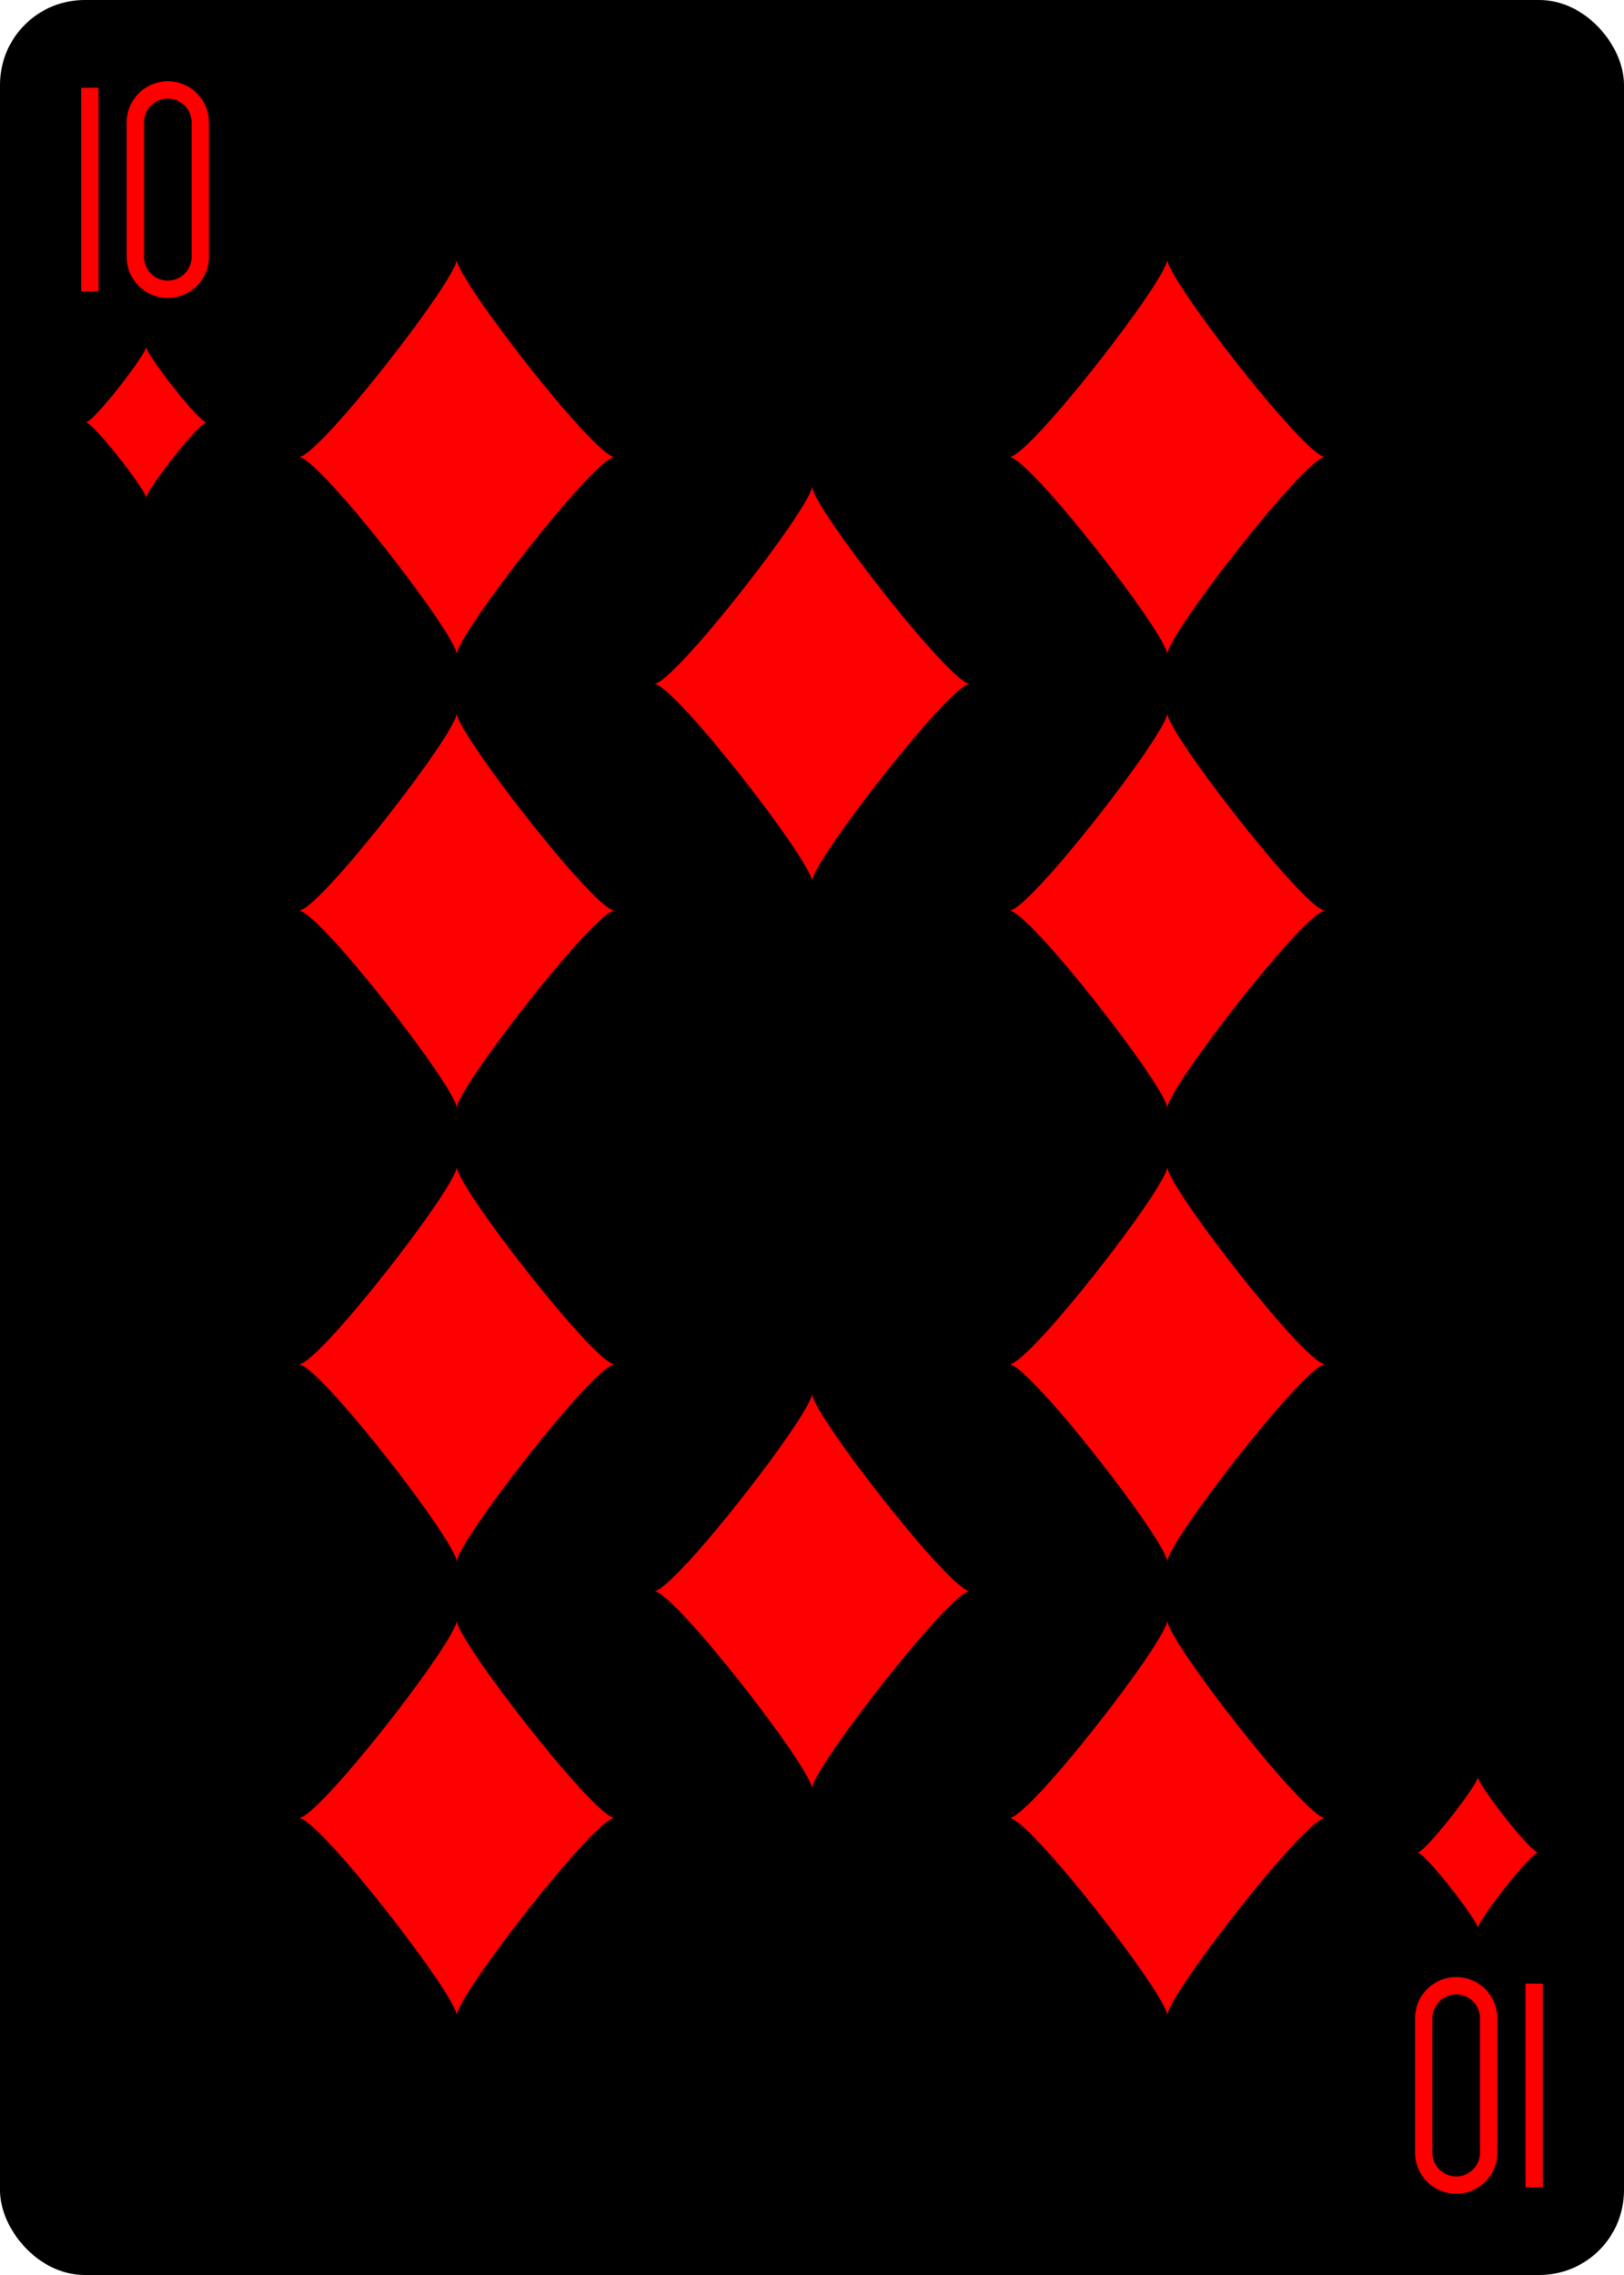 <?xml version="1.0" encoding="UTF-8" standalone="no"?>
<svg xmlns="http://www.w3.org/2000/svg" xmlns:xlink="http://www.w3.org/1999/xlink" class="card" face="TD" height="3.5in" preserveAspectRatio="none" viewBox="-120 -168 240 336" width="2.5in"><defs><symbol id="SDT" viewBox="-600 -600 1200 1200" preserveAspectRatio="xMinYMid"><path d="M-400 0C-350 0 0 -450 0 -500C0 -450 350 0 400 0C350 0 0 450 0 500C0 450 -350 0 -400 0Z" fill="red"></path></symbol><symbol id="VDT" viewBox="-500 -500 1000 1000" preserveAspectRatio="xMinYMid"><path d="M-260 430L-260 -430M-50 0L-50 -310A150 150 0 0 1 250 -310L250 310A150 150 0 0 1 -50 310Z" stroke="red" stroke-width="80" stroke-linecap="square" stroke-miterlimit="1.5" fill="none"></path></symbol></defs><rect width="239" height="335" x="-119.5" y="-167.5" rx="12" ry="12" fill="#000000" stroke="black"></rect><use xlink:href="#VDT" height="32" width="32" x="-114.4" y="-156"></use><use xlink:href="#SDT" height="26.769" width="26.769" x="-111.784" y="-119"></use><use xlink:href="#SDT" height="70" width="70" x="-87.501" y="-135.501"></use><use xlink:href="#SDT" height="70" width="70" x="17.501" y="-135.501"></use><use xlink:href="#SDT" height="70" width="70" x="-87.501" y="-68.5"></use><use xlink:href="#SDT" height="70" width="70" x="17.501" y="-68.5"></use><use xlink:href="#SDT" height="70" width="70" x="-35" y="-102"></use><g transform="rotate(180)"><use xlink:href="#VDT" height="32" width="32" x="-114.4" y="-156"></use><use xlink:href="#SDT" height="26.769" width="26.769" x="-111.784" y="-119"></use><use xlink:href="#SDT" height="70" width="70" x="-87.501" y="-135.501"></use><use xlink:href="#SDT" height="70" width="70" x="17.501" y="-135.501"></use><use xlink:href="#SDT" height="70" width="70" x="-87.501" y="-68.5"></use><use xlink:href="#SDT" height="70" width="70" x="17.501" y="-68.5"></use><use xlink:href="#SDT" height="70" width="70" x="-35" y="-102"></use></g></svg>